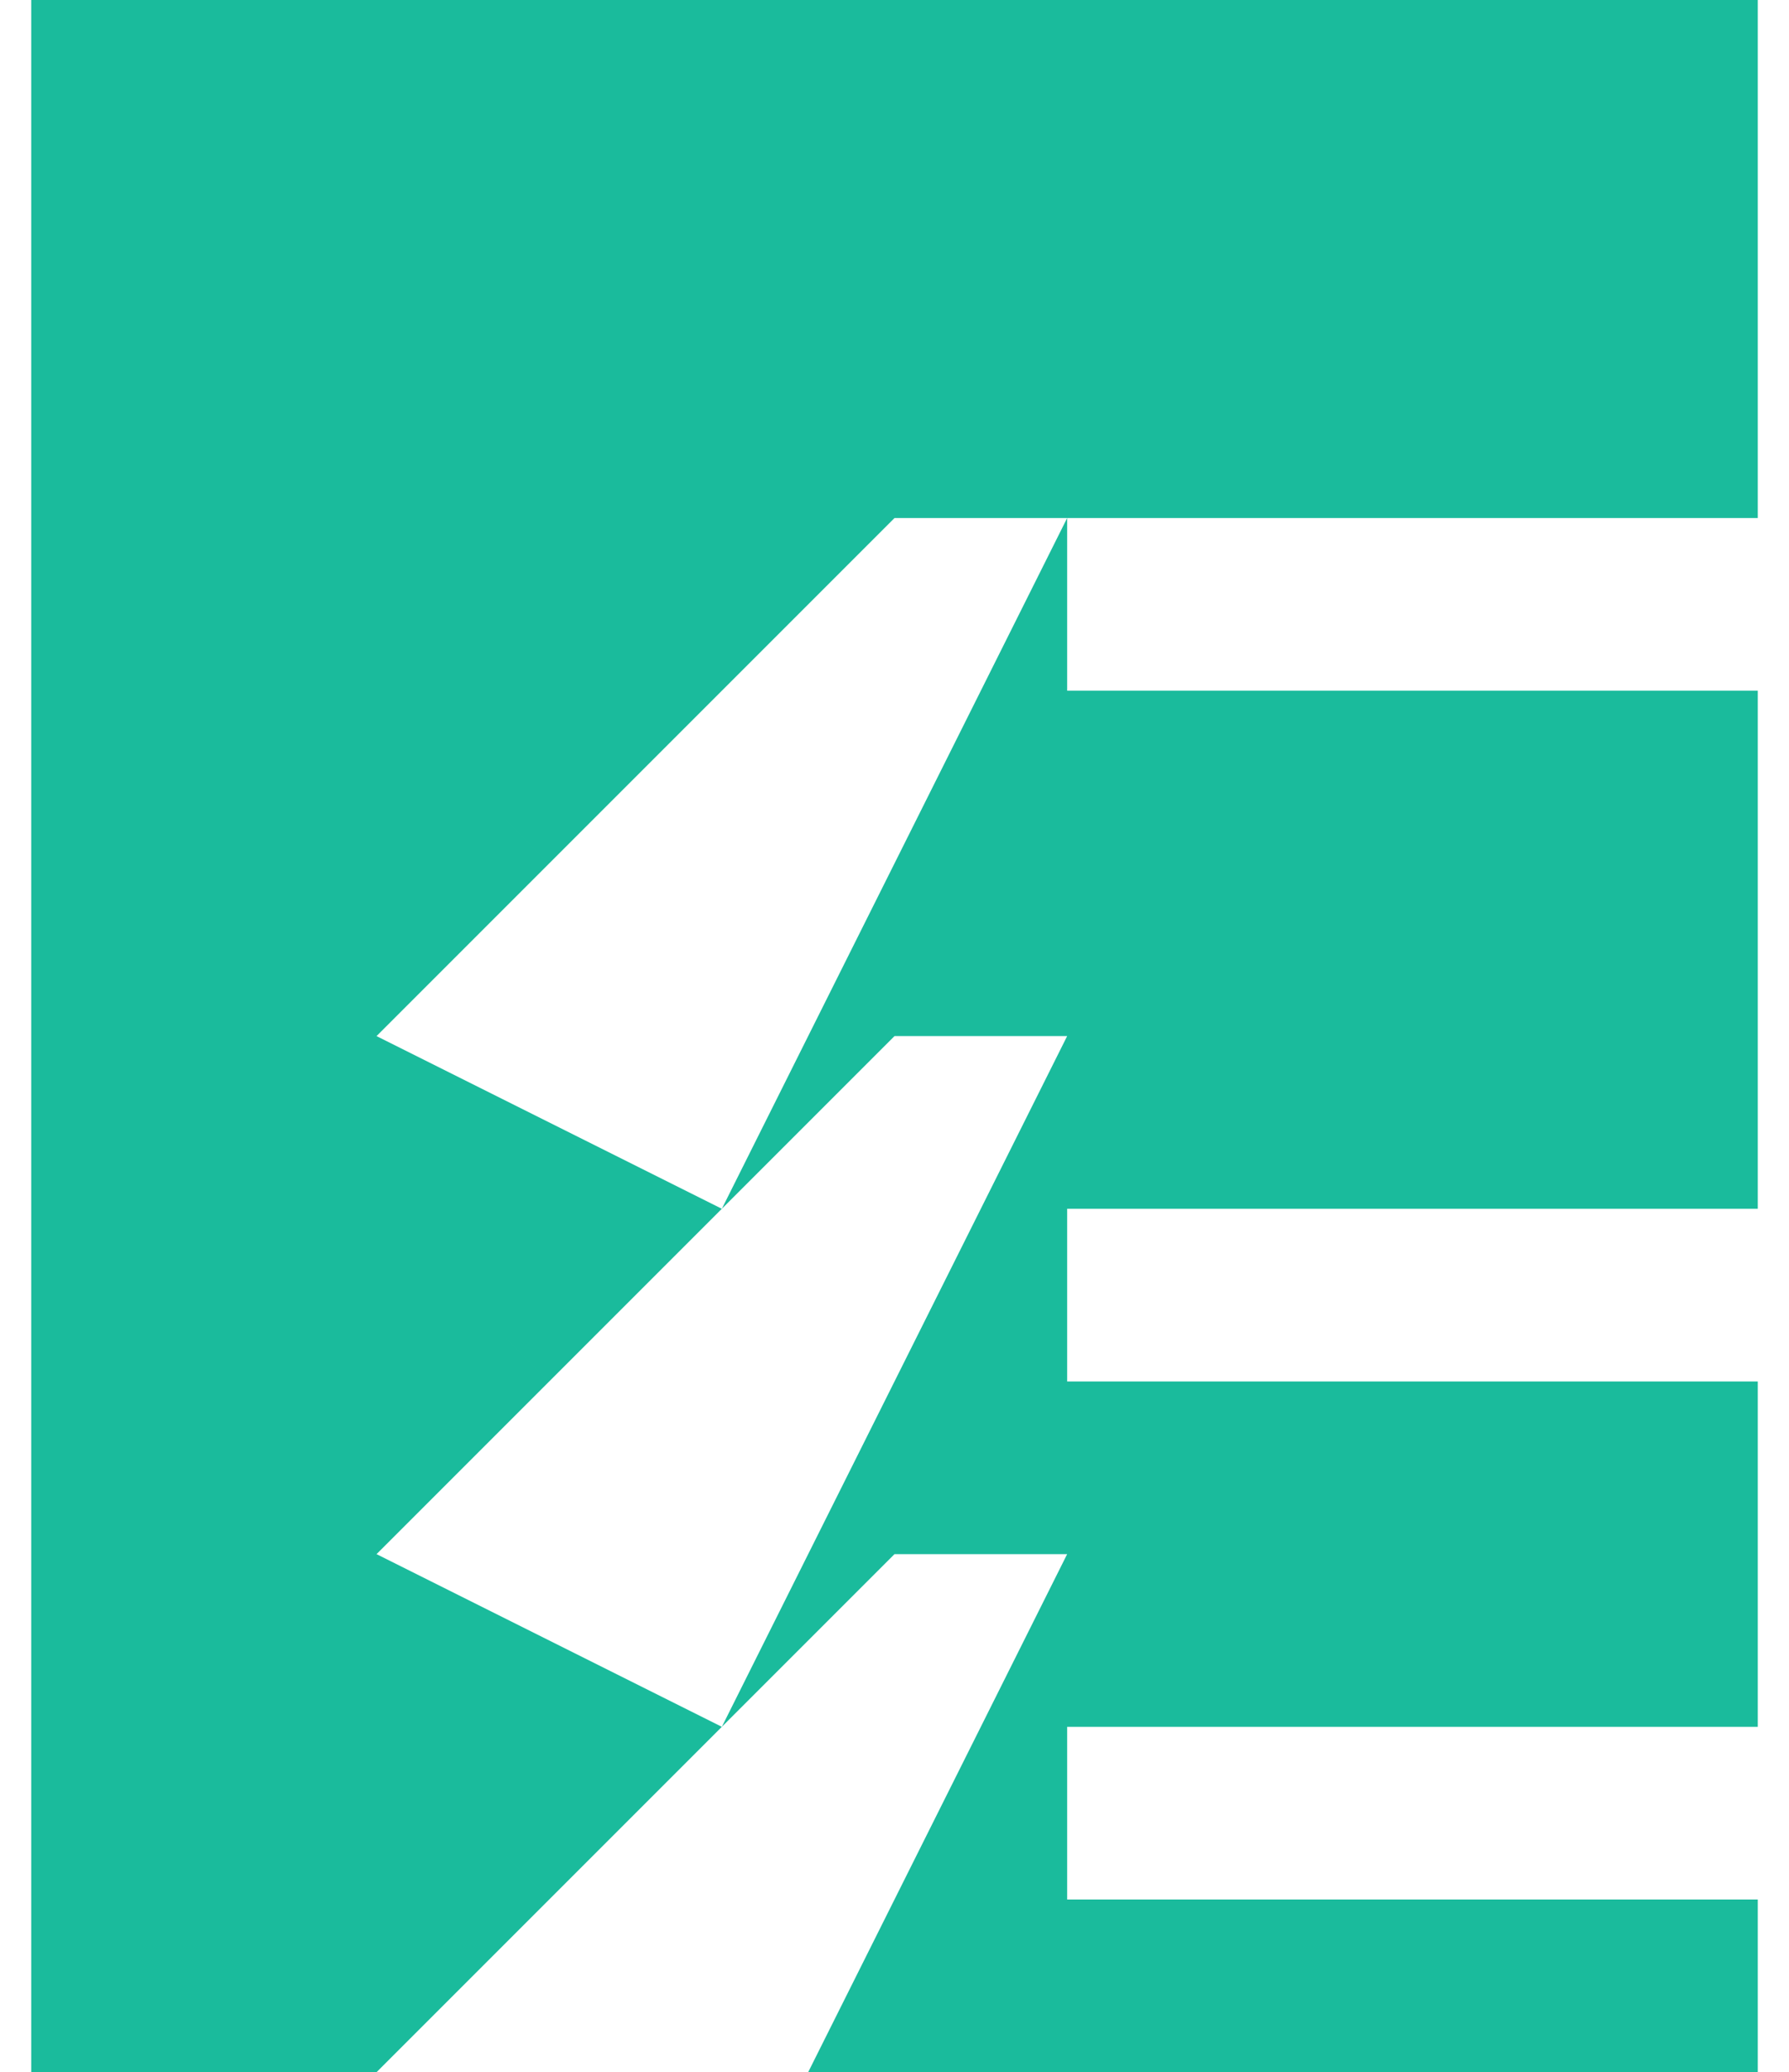 <?xml version="1.0" encoding="UTF-8"?>
<!DOCTYPE svg PUBLIC "-//W3C//DTD SVG 1.1//EN" "http://www.w3.org/Graphics/SVG/1.1/DTD/svg11.dtd">
<!-- Creator: CorelDRAW X5 -->
<svg xmlns="http://www.w3.org/2000/svg" xml:space="preserve" width="0.253in" height="0.293in" style="shape-rendering:geometricPrecision; text-rendering:geometricPrecision; image-rendering:optimizeQuality; fill-rule:evenodd; clip-rule:evenodd"
viewBox="0 0 0.01 0.012"
 xmlns:xlink="http://www.w3.org/1999/xlink">
 <defs>
  <style type="text/css">
   <![CDATA[
    .fil0 {fill:#1ABB9C}
   ]]>
  </style>
 </defs>
 <g id="Layer_x0020_1">
  <path class="fil0" d="M-0 0l0.01 0 0 0.012 -0.01 0 0 -0.012zm0.006 0.003l0.004 0 0 0.001 -0.004 0 0 -0.001zm0 0.007l0.004 0 0 0.001 -0.004 0 0 -0.001zm0 -0.003l0.004 0 0 0.001 -0.004 0 0 -0.001zm-0.004 0.003l0.001 0.001 0.002 -0.002 0.001 0 -0.002 0.004 -0.002 -0.001 0.001 -0.001zm0 -0.003l0.001 0.001 0.002 -0.002 0.001 0 -0.002 0.004 -0.002 -0.001 0.001 -0.001zm0 -0.003l0.001 0.001 0.002 -0.002 0.001 0 -0.002 0.004 -0.002 -0.001 0.001 -0.001z"/>
 </g>
</svg>
